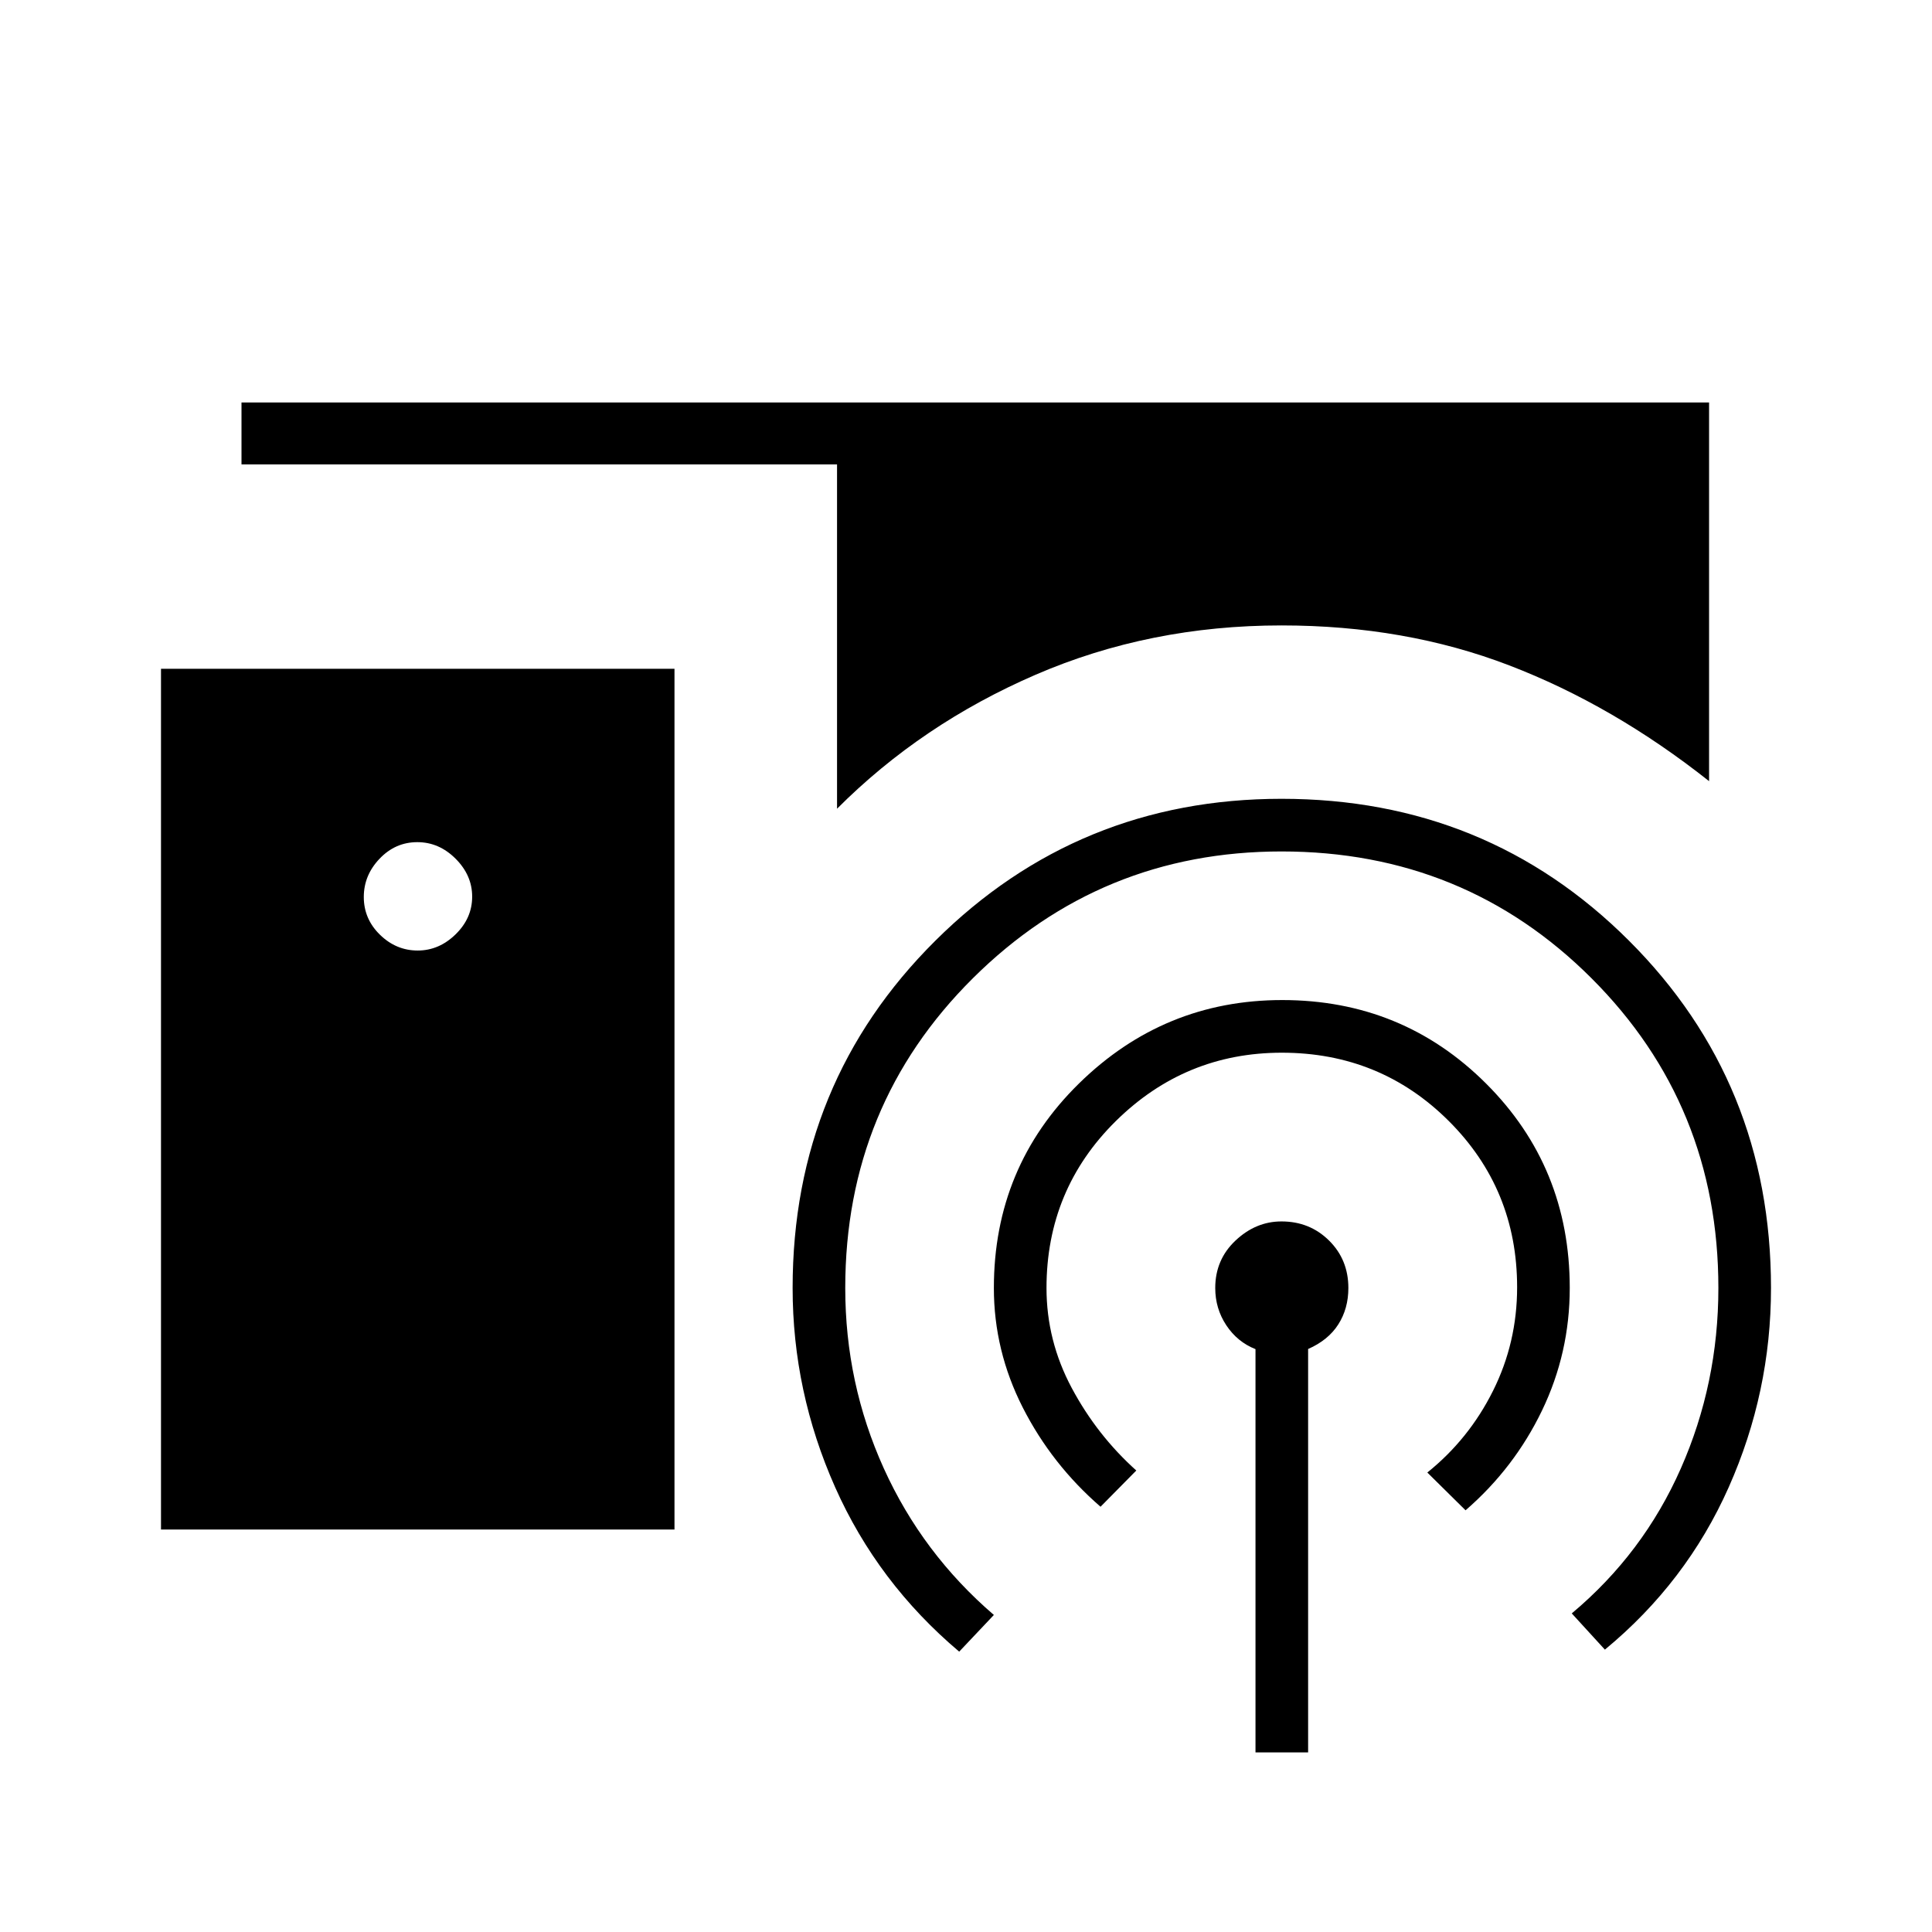 <svg xmlns="http://www.w3.org/2000/svg" height="48" viewBox="0 -960 960 960" width="48"><path d="M80-200v-427.69h255.15V-200H80Zm127.55-287.69q10.6 0 18.83-8.04 8.24-8.03 8.24-18.74 0-10.61-8.23-18.84-8.22-8.23-19.03-8.23-10.9 0-18.74 8.22-7.85 8.22-7.85 19.03 0 10.91 8.03 18.75 8.04 7.85 18.75 7.85Zm416.3 398.46v-200.39q-9-3.56-14.5-11.85-5.5-8.3-5.5-18.53 0-14.09 10.07-23.58 10.07-9.5 22.85-9.5 14.03 0 23.63 9.5 9.6 9.49 9.6 23.58 0 10.23-5 18.08-5 7.84-15 12.23v200.46h-26.15Zm-77-122.08q-24.23-21-38.62-49.25-14.38-28.26-14.38-59.44 0-60.1 42.26-101.59t101.02-41.49q59.72 0 101.29 41.49Q780-380.1 780-320q0 32.23-13.77 60.85-13.77 28.61-38 49.61l-19-18.77q20.65-16.58 32.63-40.57 11.99-23.99 11.99-51.5 0-48.75-34.01-82.65-34.01-33.89-82.92-33.89-48.07 0-82.5 34Q520-368.91 520-320q0 26.2 12.54 49.68 12.54 23.47 32.08 41.01l-17.77 18Zm-70.23 72q-40.54-34.23-61.66-81.73-21.11-47.5-21.11-98.96 0-102.1 70.94-172.59 70.94-70.49 172.01-70.49 102.05 0 172.62 70.49Q880-422.1 880-320q0 51.73-21 98.98-21 47.25-61.54 80.71l-16.46-18q35.54-29.77 54.19-72.01 18.66-42.25 18.66-89.68 0-90.91-63.05-153.92-63.05-63-154.02-63-89.93 0-153.36 63Q420-410.91 420-320q0 47.31 19.15 89.62 19.16 42.3 54.7 72.84l-17.23 18.23ZM120-729.23V-760h729.23v188.15q-47.61-37.69-99.31-57.53-51.69-19.85-113.16-19.85-65.53 0-122.18 24.5-56.66 24.5-98.66 66.58v-171.08H120Z"/></svg>